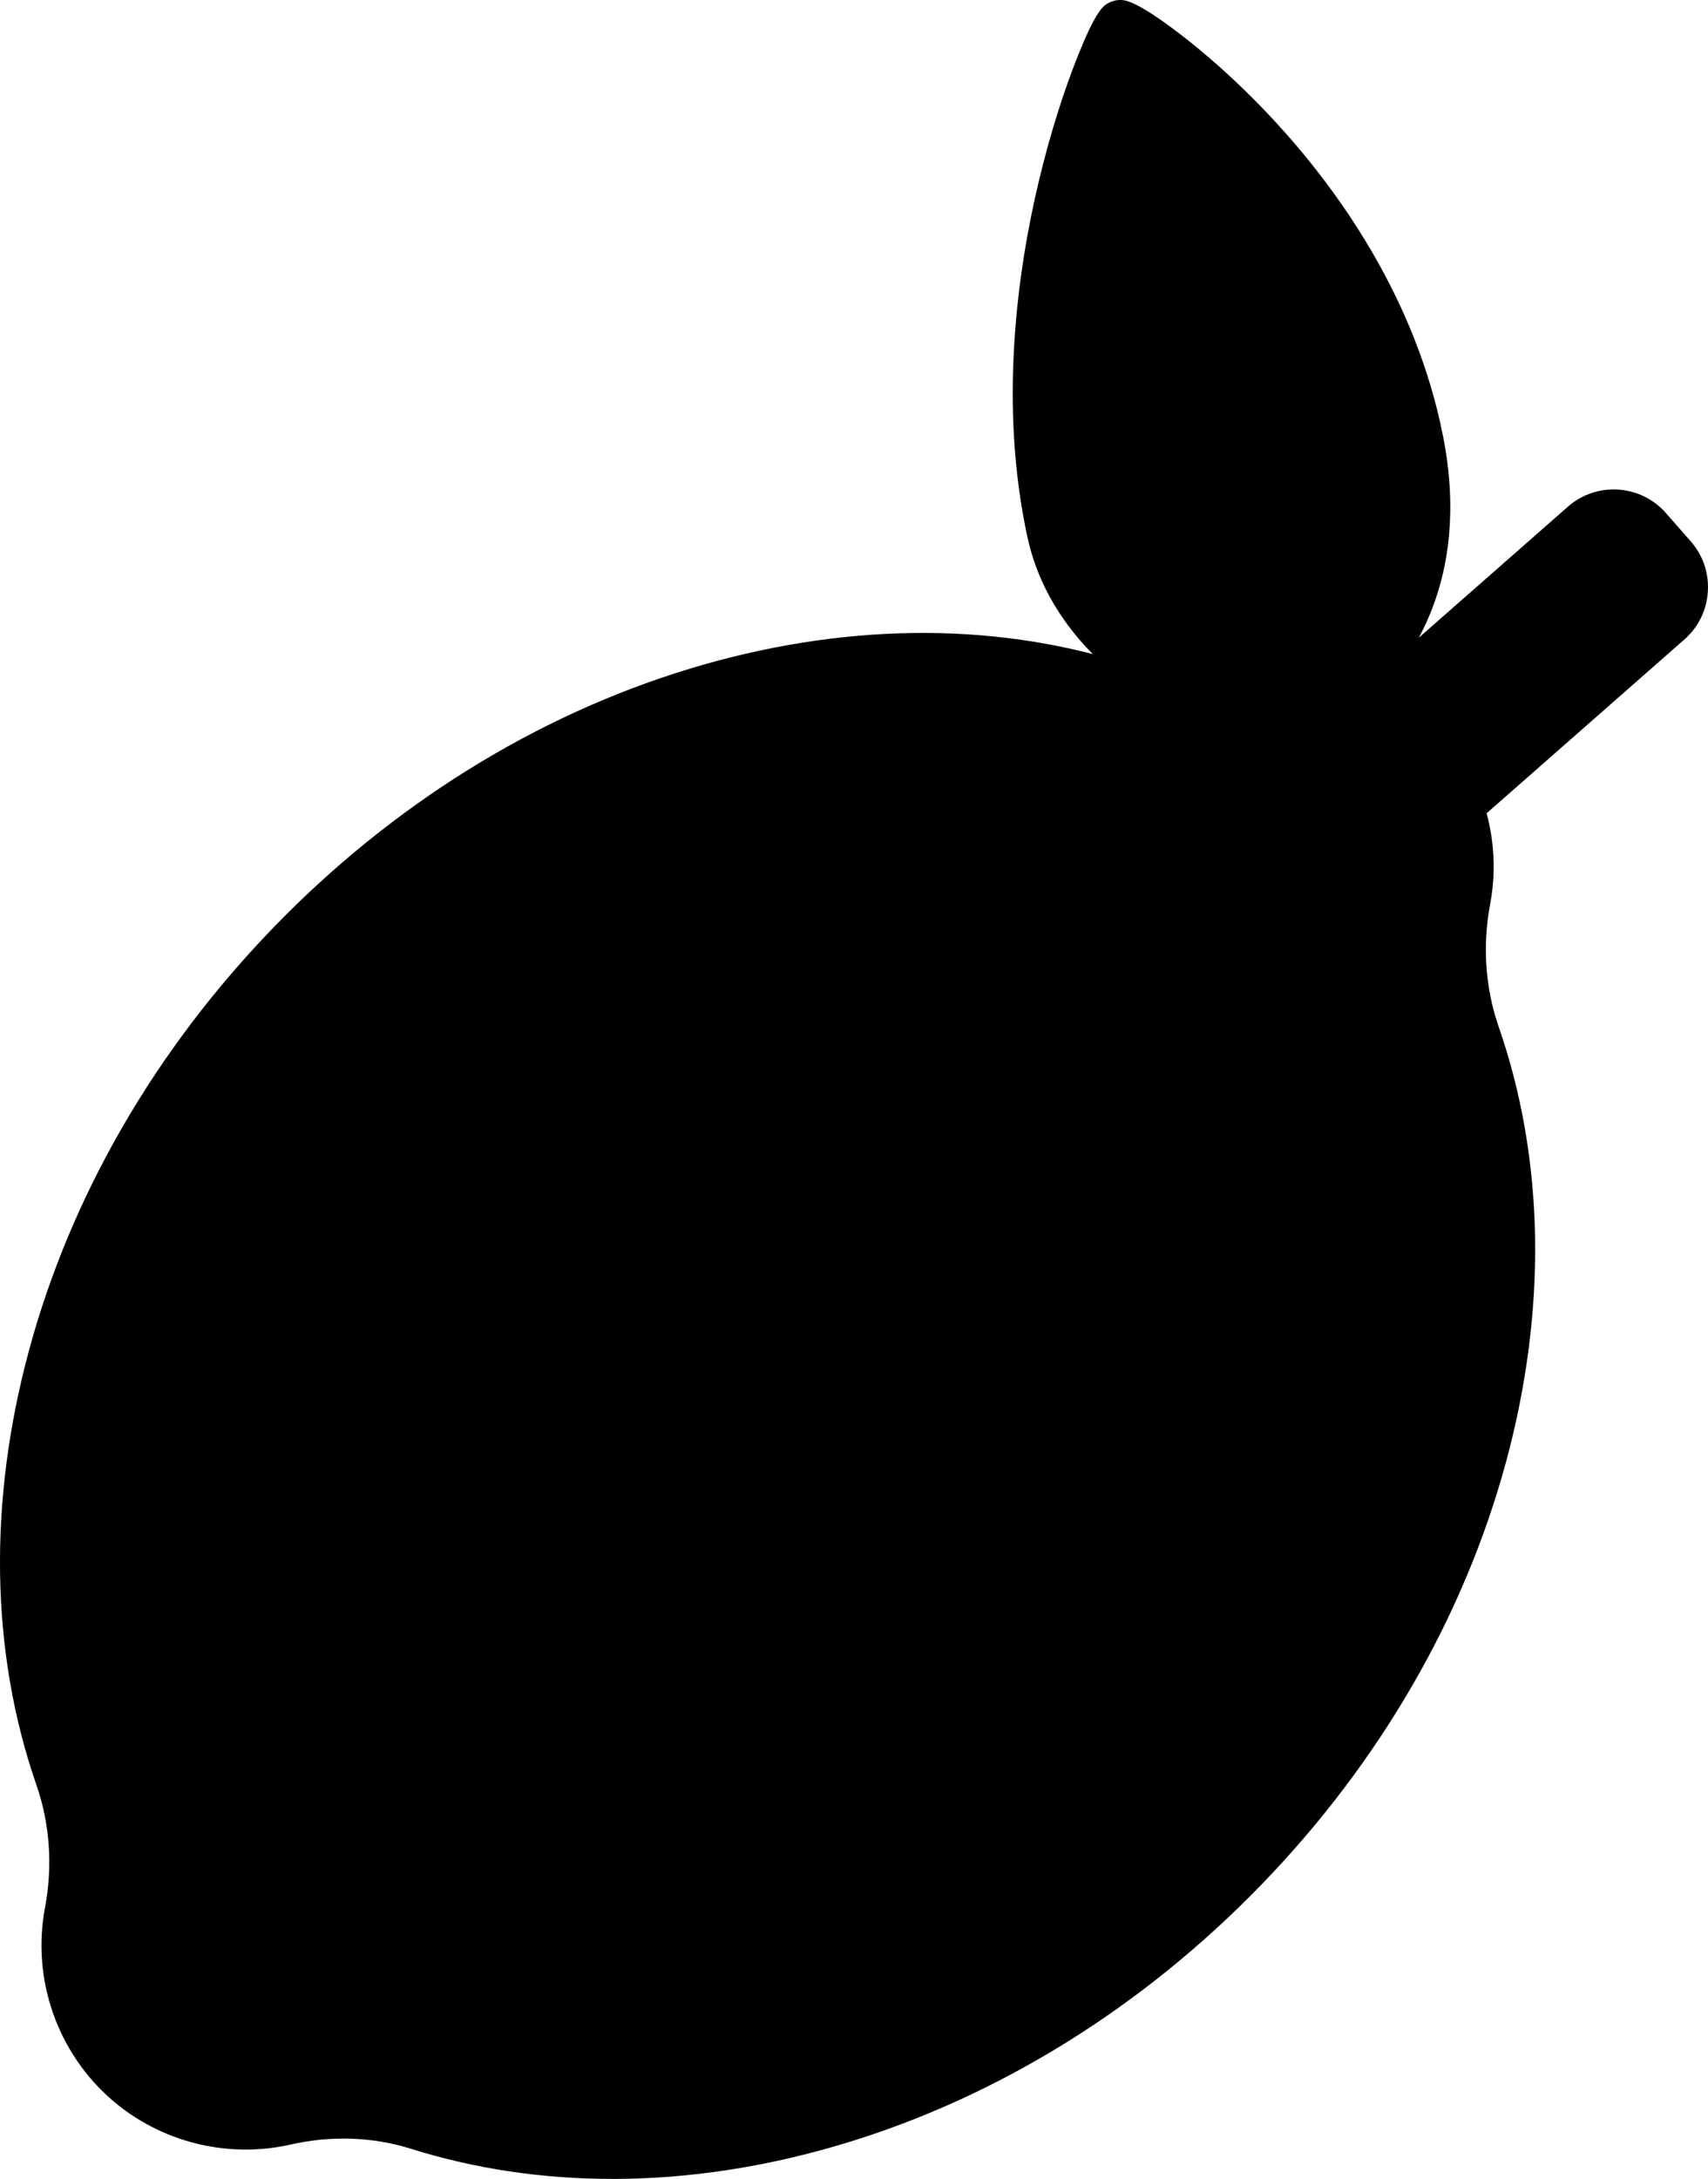 <?xml version="1.0" encoding="UTF-8"?>
<svg id="Warstwa_2" data-name="Warstwa 2" xmlns="http://www.w3.org/2000/svg" viewBox="0 0 869.04 1108.15">
  <g id="Warstwa_1-2" data-name="Warstwa 1">
    <g>
      <g>
        <rect x="739.68" y="242.73" width="67.93" height="191.87" rx="23.35" ry="23.35" transform="translate(517.48 -466.07) rotate(48.7)"/>
        <path d="M726.23,428.42c-9.82,0-19.59-4.06-26.57-12l-12.65-14.41c-6.21-7.07-9.3-16.16-8.69-25.6.61-9.44,4.84-18.06,11.91-24.27l107.52-94.45c14.64-12.86,37.01-11.41,49.87,3.23l12.65,14.41c6.21,7.07,9.3,16.16,8.69,25.6-.61,9.44-4.84,18.06-11.91,24.27l-107.52,94.45c-6.7,5.88-15.02,8.77-23.3,8.77ZM821.04,270.85c-3.27,0-6.37,1.16-8.82,3.31l-107.52,94.45c-5.56,4.88-6.11,13.37-1.22,18.93l12.66,14.41c4.88,5.56,13.37,6.11,18.93,1.22l107.52-94.45c2.67-2.35,4.27-5.62,4.5-9.21.23-3.59-.93-7.05-3.28-9.72l-12.66-14.41c-2.35-2.67-5.62-4.27-9.21-4.5-.3-.02-.6-.03-.9-.03Z"/>
      </g>
      <g>
        <path d="M569.58,11.16c-3.12-3.72-63.91,131.95-36.07,259.81,12.9,59.27,75.54,87.2,89.03,92.44,25.39,9.87,54.4,2.33,71.65-18.76,8.35-10.21,43.8-46.75,29.36-120.4C697.05,89.07,570.53,6.4,569.58,11.16Z"/>
        <path d="M694.2,344.65c-17.25,21.09-46.26,28.63-71.65,18.76-10.21-3.97-48.56-20.92-72.2-54.62,12.93,8.12,24.1,12.93,28.94,14.8,25.39,9.87,54.39,2.33,71.64-18.76,8.36-10.21,43.8-46.74,29.36-120.4-12.99-66.28-50.02-119.93-84.53-156.85,38.74,30.19,108.83,100.01,127.78,196.67,14.44,73.66-21,110.19-29.35,120.4Z"/>
        <path d="M645.54,378.71c-9.03,0-18.16-1.65-26.97-5.08-13.49-5.24-81.48-34.71-95.77-100.32-14.72-67.62-5.07-135.51,5.61-180.56,6.52-27.48,13.85-48.55,18.85-61.38,10.42-26.77,14.33-28.68,17.18-30.08.68-.33,1.37-.59,2.07-.78,1.08-.33,2.21-.54,3.43-.51,2.33,0,7.79,0,30.16,17.09,11.23,8.57,28.64,23.13,47.79,43.76,31.68,34.12,72.38,89.8,86.4,161.29,14.64,74.66-19.02,114.51-30.08,127.6-.59.69-1.11,1.31-1.55,1.85-14.35,17.55-35.43,27.12-57.14,27.12ZM571.37,30.37c-6.08,14.14-15.48,39.89-22.99,73.39-9.27,41.34-17.52,103.49-4.15,164.88,12.15,55.82,75.14,81.78,82.29,84.55,21.12,8.21,44.91,1.99,59.19-15.48.5-.61,1.1-1.32,1.77-2.12,10.37-12.28,37.93-44.9,25.31-109.24-12.62-64.39-49-115.26-77.29-146.6-23.18-25.68-45.35-43.28-58.02-52.02l-3.78-2.68-2.33,5.31Z"/>
        <path d="M605.83,174.53s18.07,133.52,35.16,151.06c17.1,17.54,20.68-22.91,20.68-22.91,0,0-50.83-98.08-55.84-128.15Z"/>
      </g>
      <g>
        <g>
          <path d="M629.93,946.75c120.24-124.21,161.56-290.26,116.84-419.07-7.92-22.81-9.45-47.24-4.97-70.97,5.57-29.54-4.34-61.15-28.76-82.17-21.73-18.7-50.05-24.77-76.02-18.89-23.17,5.24-47.26,4.67-69.92-2.46-130.33-41-295.42,5.62-415.93,130.12C30.93,607.51-10.39,773.56,34.33,902.37c7.92,22.81,9.45,47.24,4.97,70.97-5.57,29.54,4.34,61.15,28.76,82.17,21.73,18.7,50.05,24.77,76.02,18.89,23.17-5.24,47.26-4.67,69.92,2.46,130.33,41,295.42-5.62,415.93-130.12Z"/>
          <path d="M629.93,946.75c-120.51,124.49-285.6,171.11-415.94,130.11-22.66-7.13-46.74-7.71-69.91-2.46-25.97,5.88-54.29-.2-76.02-18.89-16.96-14.59-26.91-34.27-29.55-54.81,19.02,11.09,42.13,13.19,64.08,7.02,23.41-6.59,47.39-7.4,69.58-1.58,127.59,33.52,294.89-22.67,422.24-154.23,95.24-98.38,147.62-217.73,152.24-324.54.03.1.07.21.1.31,44.73,128.8,3.4,294.85-116.84,419.07Z"/>
          <path d="M311.55,1108.15c-35.52,0-70.01-5.11-102.56-15.35-19.3-6.07-40.47-6.8-61.22-2.1-31.94,7.22-65.8-1.19-90.6-22.52-27.99-24.08-41.13-61.6-34.28-97.92,3.99-21.16,2.49-42.74-4.34-62.4-23.38-67.33-24.69-143.78-3.79-221.1,21.24-78.56,64.25-152.93,124.4-215.07,60.29-62.28,133.4-107.75,211.42-131.48,76.8-23.36,153.4-24.38,221.52-2.95,19.3,6.07,40.47,6.8,61.22,2.11,31.93-7.23,65.8,1.19,90.6,22.52,27.99,24.08,41.13,61.6,34.28,97.92-3.99,21.16-2.49,42.74,4.34,62.4,23.38,67.33,24.69,143.78,3.79,221.1-21.23,78.56-64.26,152.94-124.4,215.07h0c-60.29,62.28-133.4,107.75-211.42,131.48-40.1,12.2-80.15,18.31-118.96,18.31ZM174.85,1054.23c15.09,0,29.99,2.24,44.17,6.7,129.05,40.6,285.64-8.78,398.92-125.8h0c112.95-116.68,157.33-274.47,113.06-401.97-8.73-25.16-10.67-52.67-5.61-79.55,4.64-24.64-4.26-50.08-23.24-66.41-17.06-14.68-39.45-20.24-61.44-15.27-26.5,6-53.69,5.02-78.62-2.82-129.05-40.6-285.64,8.78-398.92,125.8C50.22,611.6,5.84,769.38,50.11,896.89c8.74,25.16,10.67,52.67,5.61,79.55-4.64,24.64,4.26,50.08,23.24,66.41,17.06,14.68,39.45,20.24,61.44,15.27,11.43-2.59,23-3.88,34.45-3.88Z"/>
        </g>
        <circle cx="528.36" cy="918.37" r="37.23"/>
        <circle cx="633.36" cy="762.78" r="37.23"/>
        <circle cx="345.08" cy="1021.46" r="37.23"/>
        <circle cx="158.45" cy="838.19" r="24.84" transform="translate(-693.85 802.88) rotate(-76.92)"/>
        <circle cx="390.55" cy="838.19" r="24.34" transform="translate(-514.95 1025.72) rotate(-76.72)"/>
        <circle cx="616.65" cy="551.71" r="24.34" transform="translate(-209.5 597.63) rotate(-45)"/>
        <path d="M168.47,624.8h-.02c-9-3.97-12.68-14.82-7.89-23.41,8.24-14.76,22.86-38.07,45.03-63.77,31.62-36.63,85-84.9,163.42-113.53,8.94-3.26,18.79,1.61,21.65,10.69h0c2.69,8.53-1.83,17.64-10.23,20.71-71.22,26.02-119.87,69.81-148.75,103.04-20.8,23.94-34.47,45.81-41.93,59.14-4.2,7.51-13.41,10.59-21.29,7.13Z"/>
        <path d="M420.51,426.08h0c-2.29-9.37,3.79-18.74,13.28-20.42,7.09-1.26,16.1-2.67,26.57-3.93,9.4-1.13,17.87,5.74,18.67,15.17h0c.76,8.97-5.73,16.93-14.66,18-9.76,1.17-18.16,2.5-24.71,3.66-8.68,1.54-17.05-3.92-19.15-12.48Z"/>
      </g>
    </g>
  </g>
</svg>